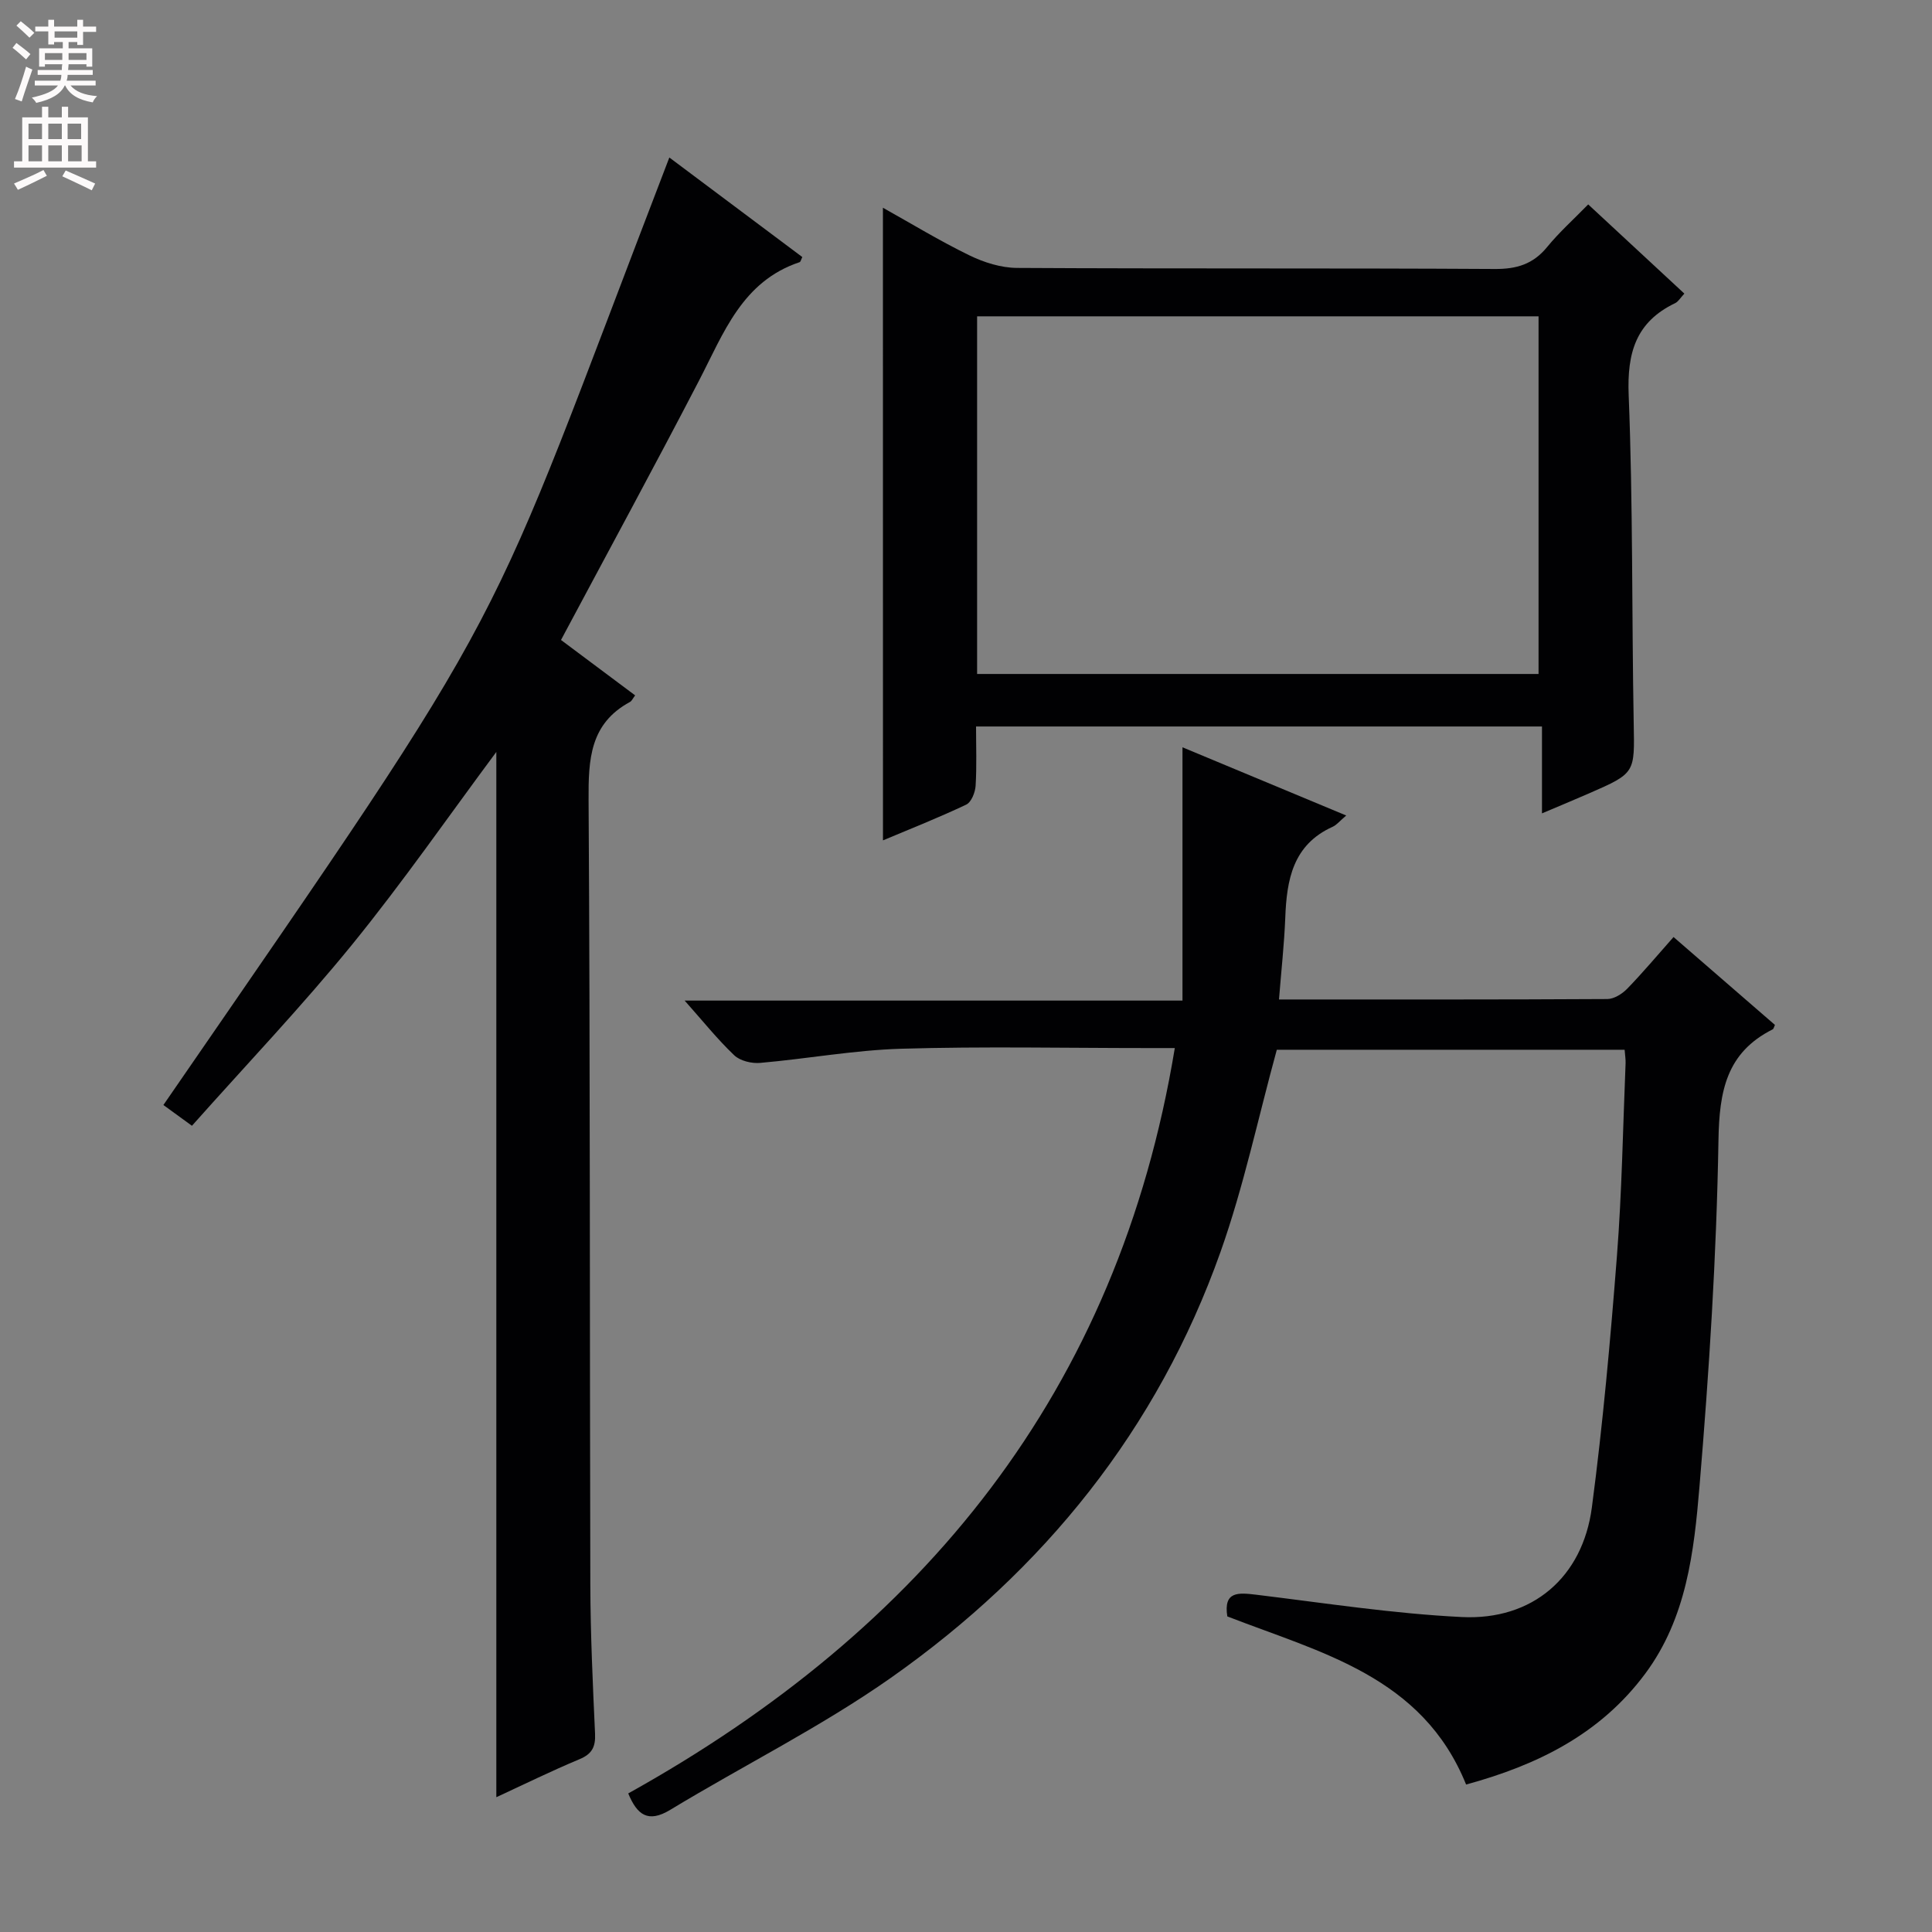 <svg enable-background="new 0 0 400 400" viewBox="0 0 400 400" xmlns="http://www.w3.org/2000/svg"><rect x="0" y="0" width="400" height="400" fill="#808080" stroke="none"/><g fill="#010103"><path d="m264.8 206.93c23.33 0 45.65.04 67.98-.09 1.4-.01 3.08-1.07 4.12-2.14 3.24-3.34 6.24-6.92 9.59-10.7 7.03 6.1 14.02 12.15 20.99 18.2-.2.41-.26.81-.47.92-9.6 4.83-11.05 12.82-11.22 22.96-.4 23.92-1.93 47.84-3.93 71.69-1.13 13.49-2.67 27.22-11.23 38.74-9.31 12.53-22.32 18.93-37.09 22.96-9.05-22.41-30.08-27.29-49.44-34.81-.81-5.23 2.24-4.94 5.99-4.49 14.17 1.72 28.33 3.92 42.56 4.62 14.61.72 25.02-8.22 26.93-22.7 2.28-17.29 3.84-34.68 5.19-52.07 1.03-13.26 1.24-26.58 1.79-39.88.03-.81-.11-1.63-.2-2.8-24.34 0-48.56 0-72.01 0-3.88 14.14-6.85 28.31-11.65 41.84-13.04 36.75-36.58 65.91-68.23 88.18-14.48 10.18-30.51 18.14-45.69 27.34-4.65 2.82-6.88 1.01-8.71-3.39 60.99-33.94 101.42-83.12 113.16-154.32-2.16 0-3.9 0-5.65 0-17 0-34.01-.36-51 .14-9.74.29-19.44 2.08-29.18 2.93-1.77.16-4.17-.41-5.39-1.58-3.47-3.3-6.48-7.07-10.26-11.32h103.07c0-17.58 0-34.62 0-52.44 11.47 4.78 22.38 9.33 33.9 14.12-1.35 1.15-1.98 1.96-2.8 2.33-8.26 3.73-9.53 10.98-9.82 18.89-.22 5.43-.82 10.85-1.3 16.87z"/><path d="m102.76 372.09c0-72.52 0-144.53 0-216.41-9.8 13.18-19.32 26.92-29.83 39.85-10.47 12.87-21.95 24.91-33.19 37.55-2.53-1.84-4.22-3.07-5.91-4.3 75.08-108.98 64.95-92.7 104.75-196.17 9.26 6.93 18.41 13.78 27.53 20.61-.27.53-.35.99-.56 1.06-11.91 3.97-15.72 14.69-20.82 24.51-9.26 17.84-18.87 35.51-28.58 53.71 5.06 3.78 10.16 7.6 15.35 11.47-.49.64-.69 1.16-1.07 1.36-8.3 4.49-8.62 11.9-8.57 20.29.34 54.14.22 108.27.36 162.41.03 10.31.51 20.62.98 30.92.12 2.71-.62 4.19-3.21 5.27-5.8 2.42-11.45 5.2-17.23 7.87z"/><path d="m182.8 43.01c5.79 3.23 11.72 6.85 17.93 9.87 3 1.46 6.53 2.57 9.83 2.59 32.97.19 65.95.02 98.92.22 4.54.03 7.94-1 10.84-4.55 2.5-3.06 5.48-5.72 8.5-8.82 6.83 6.34 13.24 12.28 19.91 18.47-.83.88-1.26 1.67-1.92 1.98-8.12 3.9-9.96 10.27-9.61 19.03.9 22.6.63 45.25 1.04 67.88.19 10.37.41 10.37-9.27 14.59-3.02 1.32-6.06 2.58-9.72 4.13 0-6.2 0-11.89 0-17.99-39.2 0-77.87 0-117.17 0 0 4.08.16 8.19-.09 12.29-.09 1.37-.89 3.39-1.95 3.89-5.67 2.69-11.53 5-17.23 7.4-.01-43.73-.01-87.18-.01-130.98zm19.5 96.53h116.24c0-24.93 0-49.47 0-74.05-38.93 0-77.47 0-116.24 0z"/></g><path d="m2.6 9.9.8-1c.9.7 1.9 1.4 2.9 2.3l-.9 1.1c-1.1-1-2-1.8-2.8-2.4zm.5 10.6c.9-2.1 1.6-4.3 2.3-6.7.4.2.8.4 1.3.6-.7 2.1-1.5 4.3-2.2 6.6zm.3-15.2.9-.9c1 .8 2 1.6 2.8 2.4l-1 1c-.9-.9-1.8-1.7-2.7-2.5zm12.6-1.2h1.2v1.4h2.7v1.1h-2.7v2.7h-1.2v-.6h-1.8v1.3h4.9v3.8h-1.2v-.5h-3.7c0 .4-.1.9-.1 1.2h5.1v1h-5.2c0 .5-.1.9-.2 1.2h6v1h-5.2c1.1 1.3 2.9 2 5.5 2.2-.4.4-.7.8-.9 1.3-2.9-.5-4.8-1.6-5.7-3.5h-.1c-.8 1.7-2.7 2.9-5.9 3.6-.2-.4-.6-.8-.9-1.1 2.8-.6 4.6-1.4 5.4-2.5h-4.8v-1h5.3c.1-.3.2-.7.2-1.2h-4.9v-1h5c0-.4 0-.8.1-1.2h-3.6v.5h-1.2v-3.8h4.9v-1.3h-1.8v.5h-1.2v-2.7h-2.7v-1h2.7v-1.4h1.2v1.4h4.8zm-6.7 8.3h3.6c0-.4 0-.9 0-1.4h-3.6zm1.9-4.6h4.8v-1.3h-4.7v1.3zm6.7 3.2h-3.7v1.4h3.7z" fill="#fcfafa"/><path d="m8.7 22.1h1.3v2.2h2.8v-2.2h1.3v2.2h4.1v9.1h1.7v1.3h-17v-1.3h1.7v-9.1h4.1zm.3 13.1.7 1.2c-1.8.9-3.8 1.9-6 2.9-.2-.4-.5-.8-.8-1.3 2.3-1 4.4-1.9 6.1-2.8zm-3.1-6.4h2.8v-3.2h-2.8zm0 4.6h2.8v-3.3h-2.8zm4.1-4.6h2.8v-3.2h-2.8zm0 4.6h2.8v-3.3h-2.8zm3.6 1.9c2.1.9 4.1 1.8 6.1 2.7l-.7 1.4c-2.2-1.1-4.2-2-6.1-2.9zm3.2-9.7h-2.8v3.2h2.8zm-2.7 7.8h2.8v-3.3h-2.8z" fill="#fcfafa"/></svg>